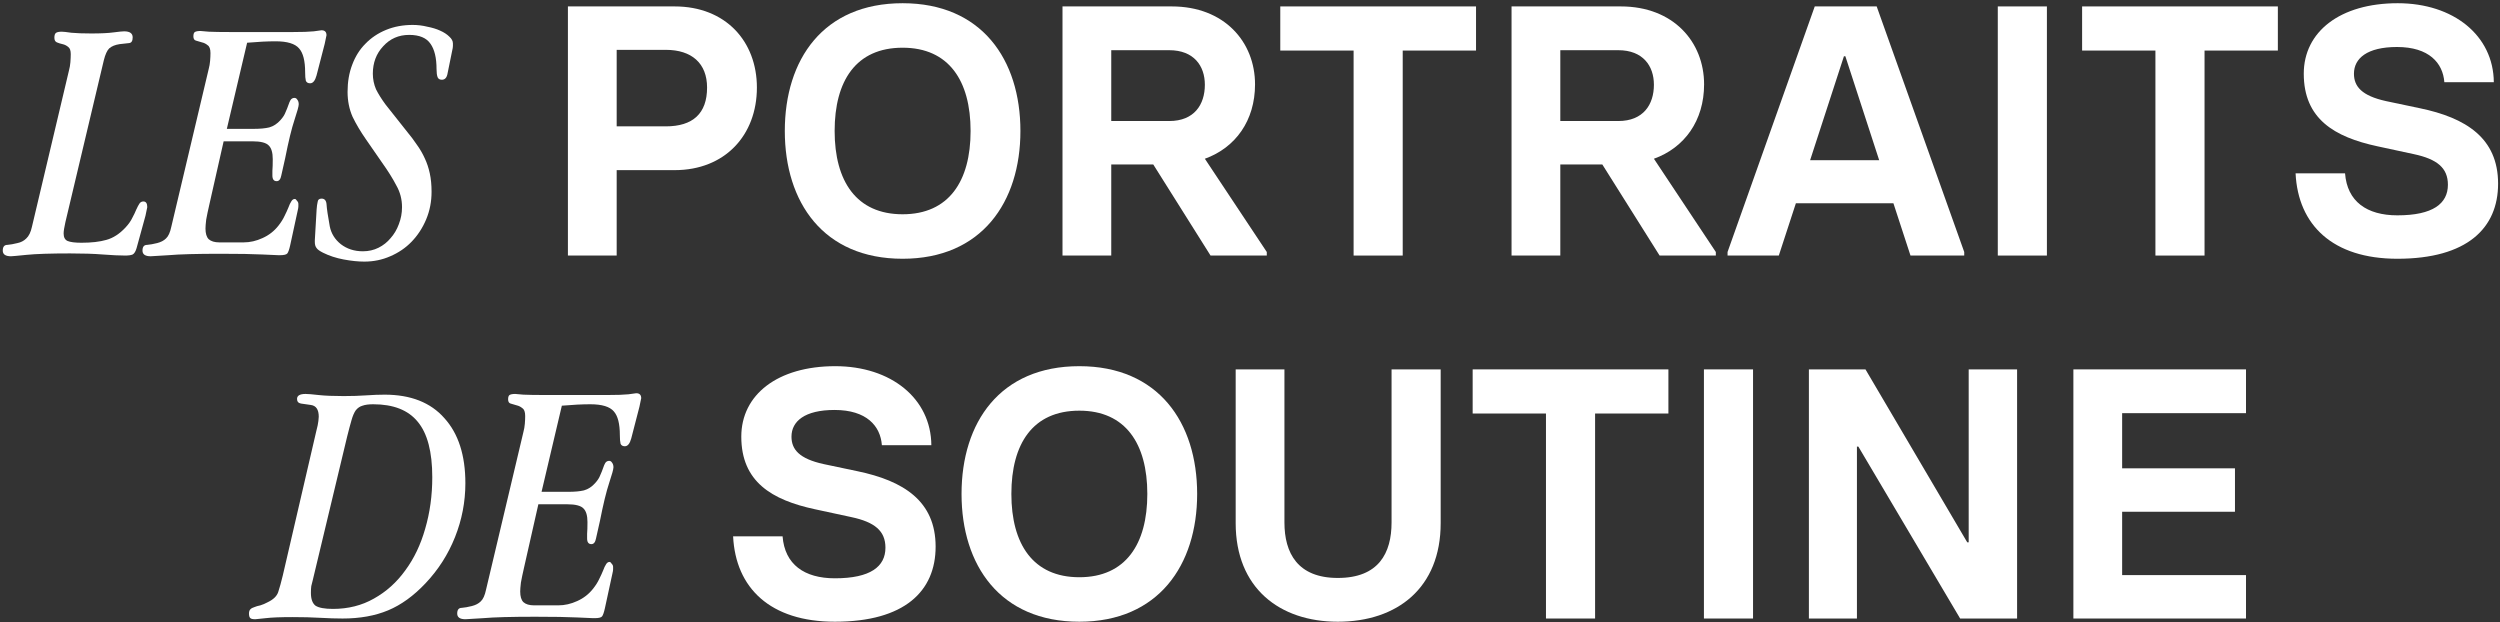 <svg width="675" height="168" viewBox="0 0 675 168" fill="none" xmlns="http://www.w3.org/2000/svg">
<rect x="0" y="0" width="675" height="168" fill="#333333" stroke="none"/>
<path d="M28.039 16.244C28.423 14.707 28.904 13.65 29.48 13.073C30.121 12.497 31.05 12.112 32.267 11.92C33.356 11.792 34.221 11.696 34.861 11.632C35.502 11.568 35.822 11.055 35.822 10.094C35.822 9.005 35.054 8.461 33.516 8.461C33.068 8.461 32.107 8.557 30.633 8.749C29.224 8.941 27.238 9.037 24.675 9.037C22.433 9.037 20.64 8.973 19.294 8.845C17.949 8.653 17.084 8.557 16.7 8.557C15.995 8.557 15.482 8.653 15.162 8.845C14.842 9.037 14.682 9.486 14.682 10.19C14.682 10.831 14.906 11.247 15.354 11.44C15.803 11.632 16.315 11.792 16.892 11.92C17.468 12.048 17.981 12.305 18.429 12.689C18.878 13.009 19.102 13.65 19.102 14.611C19.102 15.251 19.07 15.988 19.006 16.821C18.942 17.59 18.814 18.326 18.622 19.031L8.628 61.216C8.307 62.69 7.795 63.747 7.09 64.388C6.45 65.028 5.649 65.445 4.688 65.637C3.663 65.893 2.766 66.053 1.997 66.117C1.164 66.117 0.748 66.63 0.748 67.655C0.748 68.68 1.485 69.192 2.958 69.192C3.279 69.192 4.688 69.064 7.186 68.808C9.749 68.552 13.657 68.423 18.91 68.423C22.369 68.423 25.316 68.519 27.75 68.712C30.249 68.904 32.267 69 33.804 69C34.701 69 35.374 68.904 35.822 68.712C36.271 68.456 36.623 67.879 36.879 66.982L39.282 58.237C39.602 56.828 39.762 56.059 39.762 55.931C39.762 54.906 39.41 54.394 38.705 54.394C38.257 54.394 37.904 54.586 37.648 54.97C37.392 55.355 37.104 55.899 36.783 56.604C36.527 57.245 36.175 57.981 35.726 58.814C35.342 59.647 34.733 60.512 33.901 61.409C32.299 63.138 30.569 64.259 28.711 64.772C26.918 65.284 24.675 65.541 21.985 65.541C20.255 65.541 19.006 65.38 18.237 65.06C17.532 64.74 17.18 64.067 17.18 63.042C17.18 62.401 17.34 61.377 17.661 59.967L28.039 16.244Z" fill="white"/>
<path d="M87.673 11.824C87.993 10.415 88.153 9.646 88.153 9.518C88.153 8.621 87.705 8.172 86.808 8.172C86.616 8.172 85.911 8.269 84.694 8.461C83.477 8.589 81.587 8.653 79.024 8.653H62.4C59.645 8.653 57.627 8.621 56.346 8.557C55.065 8.429 54.328 8.365 54.136 8.365C53.431 8.365 52.919 8.461 52.598 8.653C52.342 8.845 52.214 9.229 52.214 9.806C52.214 10.447 52.438 10.831 52.887 10.959C53.399 11.087 53.944 11.247 54.52 11.44C55.097 11.568 55.609 11.824 56.058 12.208C56.57 12.529 56.827 13.233 56.827 14.322C56.827 14.963 56.794 15.668 56.73 16.436C56.666 17.205 56.538 17.942 56.346 18.647L46.256 61.216C45.936 62.754 45.455 63.811 44.815 64.388C44.238 64.964 43.437 65.38 42.412 65.637C41.387 65.893 40.49 66.053 39.722 66.117C38.889 66.117 38.472 66.63 38.472 67.655C38.472 68.68 39.209 69.192 40.683 69.192C41.003 69.192 42.605 69.096 45.487 68.904C48.434 68.648 53.111 68.519 59.517 68.519C64.514 68.519 68.294 68.584 70.856 68.712C73.419 68.84 74.86 68.904 75.18 68.904H75.565C76.654 68.904 77.327 68.744 77.583 68.423C77.839 68.103 78.095 67.366 78.352 66.213L80.37 56.892C80.498 56.38 80.562 55.995 80.562 55.739C80.562 55.419 80.562 55.194 80.562 55.066C80.562 54.746 80.434 54.458 80.177 54.202C79.985 53.881 79.793 53.721 79.601 53.721C79.216 53.721 78.896 53.945 78.64 54.394C78.384 54.778 78.127 55.323 77.871 56.027C77.615 56.668 77.263 57.437 76.814 58.334C76.43 59.166 75.885 60.031 75.18 60.928C74.027 62.401 72.586 63.523 70.856 64.291C69.191 65.06 67.493 65.445 65.763 65.445H59.229C57.948 65.445 56.987 65.156 56.346 64.58C55.769 64.003 55.481 63.042 55.481 61.697C55.481 61.184 55.545 60.384 55.673 59.294C55.865 58.205 56.154 56.828 56.538 55.162L60.382 38.154H68.166C70.408 38.154 71.881 38.538 72.586 39.307C73.291 40.012 73.643 41.229 73.643 42.959C73.643 44.304 73.611 45.361 73.547 46.13C73.547 46.834 73.547 47.251 73.547 47.379C73.547 48.404 73.931 48.916 74.7 48.916C75.341 48.916 75.757 48.404 75.949 47.379C76.206 46.354 76.558 44.784 77.006 42.67C77.903 38.122 78.736 34.694 79.505 32.388C80.273 30.082 80.658 28.672 80.658 28.16C80.658 27.648 80.53 27.231 80.273 26.911C80.081 26.59 79.825 26.43 79.505 26.43C79.056 26.43 78.704 26.622 78.448 27.007C78.255 27.327 78.063 27.776 77.871 28.352C77.679 28.929 77.423 29.569 77.102 30.274C76.846 30.979 76.398 31.683 75.757 32.388C74.86 33.413 73.835 34.086 72.682 34.406C71.593 34.662 70.216 34.791 68.55 34.791H61.247L66.724 11.536C68.198 11.408 69.575 11.312 70.856 11.247C72.138 11.183 73.323 11.151 74.412 11.151C77.551 11.151 79.665 11.792 80.754 13.073C81.843 14.29 82.388 16.436 82.388 19.512C82.388 20.537 82.452 21.305 82.58 21.818C82.772 22.266 83.156 22.49 83.733 22.49C84.502 22.49 85.078 21.786 85.463 20.376L87.673 11.824Z" fill="white"/>
<path d="M122.095 13.65C122.224 13.137 122.288 12.721 122.288 12.401C122.288 12.08 122.288 11.856 122.288 11.728C122.288 11.087 121.967 10.479 121.327 9.902C120.686 9.261 119.853 8.717 118.828 8.269C117.867 7.82 116.714 7.468 115.369 7.211C114.088 6.891 112.774 6.731 111.429 6.731C108.802 6.731 106.4 7.179 104.222 8.076C102.044 8.973 100.186 10.222 98.648 11.824C97.111 13.361 95.926 15.251 95.093 17.494C94.26 19.672 93.844 22.106 93.844 24.797C93.844 27.231 94.292 29.473 95.189 31.523C96.15 33.509 97.367 35.559 98.841 37.673L103.165 43.919C104.766 46.162 106.048 48.212 107.009 50.069C108.034 51.863 108.546 53.817 108.546 55.931C108.546 57.533 108.258 59.07 107.681 60.544C107.169 61.953 106.432 63.202 105.471 64.291C104.574 65.38 103.485 66.245 102.204 66.886C100.923 67.527 99.513 67.847 97.976 67.847C95.669 67.847 93.684 67.206 92.018 65.925C90.416 64.644 89.423 63.042 89.039 61.12C88.526 58.301 88.238 56.348 88.174 55.258C88.11 54.169 87.662 53.625 86.829 53.625C86.188 53.625 85.836 53.913 85.772 54.49C85.644 55.002 85.548 55.707 85.484 56.604L85.003 64.868V65.348C85.003 66.053 85.163 66.598 85.484 66.982C85.74 67.366 86.316 67.783 87.213 68.231C88.879 69.064 90.737 69.673 92.787 70.057C94.837 70.441 96.695 70.634 98.36 70.634C100.859 70.634 103.197 70.153 105.375 69.192C107.617 68.231 109.539 66.918 111.141 65.252C112.806 63.523 114.12 61.505 115.081 59.198C116.041 56.892 116.522 54.426 116.522 51.799C116.522 49.941 116.362 48.276 116.041 46.802C115.721 45.329 115.273 43.983 114.696 42.766C114.12 41.485 113.415 40.268 112.582 39.115C111.813 37.962 110.948 36.809 109.988 35.655L104.126 28.256C103.037 26.783 102.172 25.405 101.531 24.124C100.955 22.779 100.666 21.369 100.666 19.896C100.666 16.949 101.595 14.483 103.453 12.497C105.311 10.447 107.649 9.422 110.468 9.422C113.223 9.422 115.145 10.222 116.234 11.824C117.323 13.361 117.867 15.636 117.867 18.647C117.867 19.608 117.963 20.344 118.156 20.857C118.348 21.305 118.732 21.529 119.309 21.529C120.141 21.529 120.654 20.953 120.846 19.8L122.095 13.65Z" fill="white"/>
<path d="M153.337 69H166.502V45.937H182.165C195.715 45.937 204.363 36.52 204.363 23.644C204.363 11.151 195.907 1.734 182.165 1.734H153.337V69ZM166.502 34.118V13.458H179.763C186.778 13.458 190.91 17.109 190.91 23.644C190.91 30.658 187.066 34.118 179.763 34.118H166.502Z" fill="white"/>
<path d="M243.706 69.865C265.038 69.865 275.513 54.586 275.513 35.367C275.513 16.052 265.038 0.869 243.706 0.869C222.277 0.869 211.898 16.052 211.898 35.367C211.898 54.586 222.277 69.865 243.706 69.865ZM243.706 57.853C231.213 57.853 225.352 48.916 225.352 35.367C225.352 21.818 231.117 12.881 243.706 12.881C256.198 12.881 262.059 21.818 262.059 35.367C262.059 48.916 256.198 57.853 243.706 57.853Z" fill="white"/>
<path d="M325.312 42.862C333.576 39.883 338.861 32.58 338.861 22.779C338.861 11.344 330.597 1.734 316.375 1.734H286.874V69H300.039V44.4H311.378L326.849 69H342.032V68.039L325.312 42.862ZM300.039 13.554H315.703C322.333 13.554 325.312 17.782 325.312 22.875C325.312 28.256 322.429 32.676 315.703 32.676H300.039V13.554Z" fill="white"/>
<path d="M365.472 69H378.733V13.65H398.528V1.734H345.676V13.65H365.472V69Z" fill="white"/>
<path d="M446.556 42.862C454.82 39.883 460.105 32.58 460.105 22.779C460.105 11.344 451.841 1.734 437.619 1.734H408.118V69H421.283V44.4H432.622L448.093 69H463.276V68.039L446.556 42.862ZM421.283 13.554H436.946C443.577 13.554 446.556 17.782 446.556 22.875C446.556 28.256 443.673 32.676 436.946 32.676H421.283V13.554Z" fill="white"/>
<path d="M506.703 1.734H489.983L466.44 68.039V69H480.277L484.89 54.874H511.22L515.832 69H530.342V68.039L506.703 1.734ZM488.734 43.247L497.862 15.187H498.247L507.376 43.247H488.734Z" fill="white"/>
<path d="M539.403 69H552.664V1.734H539.403V69Z" fill="white"/>
<path d="M581.965 69H595.226V13.65H615.021V1.734H562.17V13.65H581.965V69Z" fill="white"/>
<path d="M647.29 69.865C666.124 69.865 674.484 61.601 674.484 49.589C674.484 37.289 665.836 31.812 653.344 29.217L644.215 27.295C637.68 25.854 635.566 23.355 635.566 19.896C635.566 15.764 639.122 12.689 647.193 12.689C655.842 12.689 659.59 17.013 659.974 22.202H673.331C673.235 9.614 662.472 0.869 647.386 0.869C631.818 0.869 622.017 8.557 622.017 19.896C622.017 32.1 630.281 37.001 641.908 39.499L651.71 41.613C658.052 42.959 660.935 45.361 660.935 49.877C660.935 54.97 656.899 58.141 647.29 58.141C639.026 58.141 633.74 54.394 633.164 46.802H619.807C620.479 60.736 629.8 69.865 647.29 69.865Z" fill="white"/>
<path d="M76.355 155.373C75.906 157.23 75.49 158.736 75.106 159.889C74.721 160.978 73.793 161.875 72.319 162.58C71.614 162.964 70.942 163.252 70.301 163.445C69.66 163.573 69.116 163.733 68.667 163.925C68.219 164.053 67.867 164.245 67.61 164.502C67.354 164.758 67.226 165.142 67.226 165.655C67.226 166.295 67.354 166.712 67.61 166.904C67.803 167.096 68.251 167.192 68.956 167.192C69.212 167.192 70.141 167.096 71.743 166.904C73.344 166.712 75.778 166.616 79.046 166.616C81.8 166.616 84.267 166.68 86.445 166.808C88.687 166.936 90.705 167 92.499 167C97.175 167 101.275 166.263 104.799 164.79C108.322 163.316 111.686 160.882 114.889 157.487C118.348 153.835 121.007 149.671 122.865 144.994C124.722 140.318 125.651 135.481 125.651 130.484C125.651 122.925 123.761 117.063 119.982 112.899C116.266 108.671 110.885 106.557 103.838 106.557C102.364 106.557 100.699 106.621 98.841 106.749C97.047 106.877 95.029 106.941 92.787 106.941C89.968 106.941 87.694 106.845 85.964 106.653C84.299 106.461 83.146 106.365 82.505 106.365C80.968 106.365 80.199 106.813 80.199 107.71C80.199 108.415 80.551 108.831 81.256 108.959C82.025 109.087 82.921 109.215 83.946 109.344C85.356 109.536 86.061 110.593 86.061 112.515C86.061 112.579 86.028 112.963 85.964 113.668C85.9 114.308 85.708 115.237 85.388 116.454L76.355 155.373ZM84.427 156.718L93.748 117.8C94.197 116.006 94.581 114.565 94.901 113.476C95.222 112.322 95.606 111.426 96.054 110.785C96.567 110.144 97.175 109.728 97.88 109.536C98.585 109.279 99.546 109.151 100.763 109.151C106.208 109.151 110.212 110.721 112.775 113.86C115.401 116.999 116.715 121.996 116.715 128.851C116.715 133.783 116.074 138.428 114.793 142.784C113.575 147.076 111.782 150.824 109.411 154.027C107.105 157.23 104.286 159.761 100.955 161.619C97.688 163.477 94.004 164.405 89.904 164.405C87.662 164.405 86.093 164.117 85.196 163.541C84.363 162.9 83.946 161.747 83.946 160.081C83.946 159.377 83.978 158.768 84.043 158.255C84.171 157.743 84.299 157.23 84.427 156.718Z" fill="white"/>
<path d="M172.647 109.824C172.967 108.415 173.127 107.646 173.127 107.518C173.127 106.621 172.679 106.172 171.782 106.172C171.59 106.172 170.885 106.269 169.668 106.461C168.45 106.589 166.561 106.653 163.998 106.653H147.374C144.619 106.653 142.601 106.621 141.32 106.557C140.039 106.429 139.302 106.365 139.11 106.365C138.405 106.365 137.893 106.461 137.572 106.653C137.316 106.845 137.188 107.229 137.188 107.806C137.188 108.447 137.412 108.831 137.86 108.959C138.373 109.087 138.917 109.247 139.494 109.44C140.071 109.568 140.583 109.824 141.032 110.208C141.544 110.529 141.8 111.233 141.8 112.322C141.8 112.963 141.768 113.668 141.704 114.437C141.64 115.205 141.512 115.942 141.32 116.647L131.23 159.216C130.91 160.754 130.429 161.811 129.789 162.387C129.212 162.964 128.411 163.38 127.386 163.637C126.361 163.893 125.464 164.053 124.696 164.117C123.863 164.117 123.446 164.63 123.446 165.655C123.446 166.68 124.183 167.192 125.657 167.192C125.977 167.192 127.578 167.096 130.461 166.904C133.408 166.648 138.085 166.52 144.491 166.52C149.488 166.52 153.268 166.584 155.83 166.712C158.393 166.84 159.834 166.904 160.154 166.904H160.539C161.628 166.904 162.3 166.744 162.557 166.423C162.813 166.103 163.069 165.366 163.325 164.213L165.343 154.892C165.472 154.38 165.536 153.995 165.536 153.739C165.536 153.419 165.536 153.194 165.536 153.066C165.536 152.746 165.407 152.458 165.151 152.202C164.959 151.881 164.767 151.721 164.575 151.721C164.19 151.721 163.87 151.945 163.614 152.394C163.357 152.778 163.101 153.323 162.845 154.027C162.589 154.668 162.236 155.437 161.788 156.334C161.404 157.166 160.859 158.031 160.154 158.928C159.001 160.402 157.56 161.523 155.83 162.291C154.164 163.06 152.467 163.445 150.737 163.445H144.203C142.921 163.445 141.96 163.156 141.32 162.58C140.743 162.003 140.455 161.042 140.455 159.697C140.455 159.184 140.519 158.384 140.647 157.294C140.839 156.205 141.128 154.828 141.512 153.162L145.356 136.154H153.139C155.382 136.154 156.855 136.538 157.56 137.307C158.264 138.012 158.617 139.229 158.617 140.958C158.617 142.304 158.585 143.361 158.521 144.13C158.521 144.834 158.521 145.251 158.521 145.379C158.521 146.404 158.905 146.916 159.674 146.916C160.314 146.916 160.731 146.404 160.923 145.379C161.179 144.354 161.532 142.784 161.98 140.67C162.877 136.122 163.71 132.694 164.479 130.388C165.247 128.082 165.632 126.672 165.632 126.16C165.632 125.647 165.504 125.231 165.247 124.911C165.055 124.59 164.799 124.43 164.479 124.43C164.03 124.43 163.678 124.622 163.422 125.007C163.229 125.327 163.037 125.776 162.845 126.352C162.653 126.929 162.397 127.569 162.076 128.274C161.82 128.979 161.371 129.683 160.731 130.388C159.834 131.413 158.809 132.086 157.656 132.406C156.567 132.662 155.189 132.79 153.524 132.79H146.221L151.698 109.536C153.171 109.408 154.549 109.311 155.83 109.247C157.111 109.183 158.296 109.151 159.386 109.151C162.525 109.151 164.639 109.792 165.728 111.073C166.817 112.29 167.361 114.437 167.361 117.512C167.361 118.537 167.425 119.305 167.554 119.818C167.746 120.266 168.13 120.49 168.707 120.49C169.475 120.49 170.052 119.786 170.436 118.376L172.647 109.824Z" fill="white"/>
<path d="M225.423 167.865C244.258 167.865 252.618 159.601 252.618 147.589C252.618 135.289 243.969 129.812 231.477 127.217L222.348 125.295C215.814 123.854 213.7 121.355 213.7 117.896C213.7 113.764 217.255 110.689 225.327 110.689C233.976 110.689 237.723 115.013 238.108 120.202H251.465C251.369 107.614 240.606 98.869 225.519 98.869C209.952 98.869 200.15 106.557 200.15 117.896C200.15 130.1 208.415 135.001 220.042 137.499L229.844 139.613C236.186 140.958 239.069 143.361 239.069 147.877C239.069 152.97 235.033 156.141 225.423 156.141C217.159 156.141 211.874 152.394 211.297 144.802H197.94C198.613 158.736 207.934 167.865 225.423 167.865Z" fill="white"/>
<path d="M291.424 167.865C312.757 167.865 323.231 152.586 323.231 133.367C323.231 114.052 312.757 98.869 291.424 98.869C269.995 98.869 259.617 114.052 259.617 133.367C259.617 152.586 269.995 167.865 291.424 167.865ZM291.424 155.853C278.932 155.853 273.07 146.916 273.07 133.367C273.07 119.818 278.836 110.881 291.424 110.881C303.916 110.881 309.778 119.818 309.778 133.367C309.778 146.916 303.916 155.853 291.424 155.853Z" fill="white"/>
<path d="M361.211 167.865C377.259 167.865 388.982 158.736 388.982 141.247V99.734H375.721V141.055C375.721 149.319 372.262 156.045 361.211 156.045C350.352 156.045 346.797 149.319 346.797 141.055V99.734H333.632V141.247C333.632 158.736 345.452 167.865 361.211 167.865Z" fill="white"/>
<path d="M417.413 167H430.674V111.65H450.47V99.734H397.618V111.65H417.413V167Z" fill="white"/>
<path d="M460.06 167H473.321V99.734H460.06V167Z" fill="white"/>
<path d="M488.4 167H501.372V120.587H501.757L529.24 167H544.615V99.734H531.546V146.436H531.162L503.679 99.734H488.4V167Z" fill="white"/>
<path d="M559.814 167H606.419V155.277H572.978V138.172H603.44V126.448H572.978V111.554H606.419V99.734H559.814V167Z" fill="white"/>
</svg>
